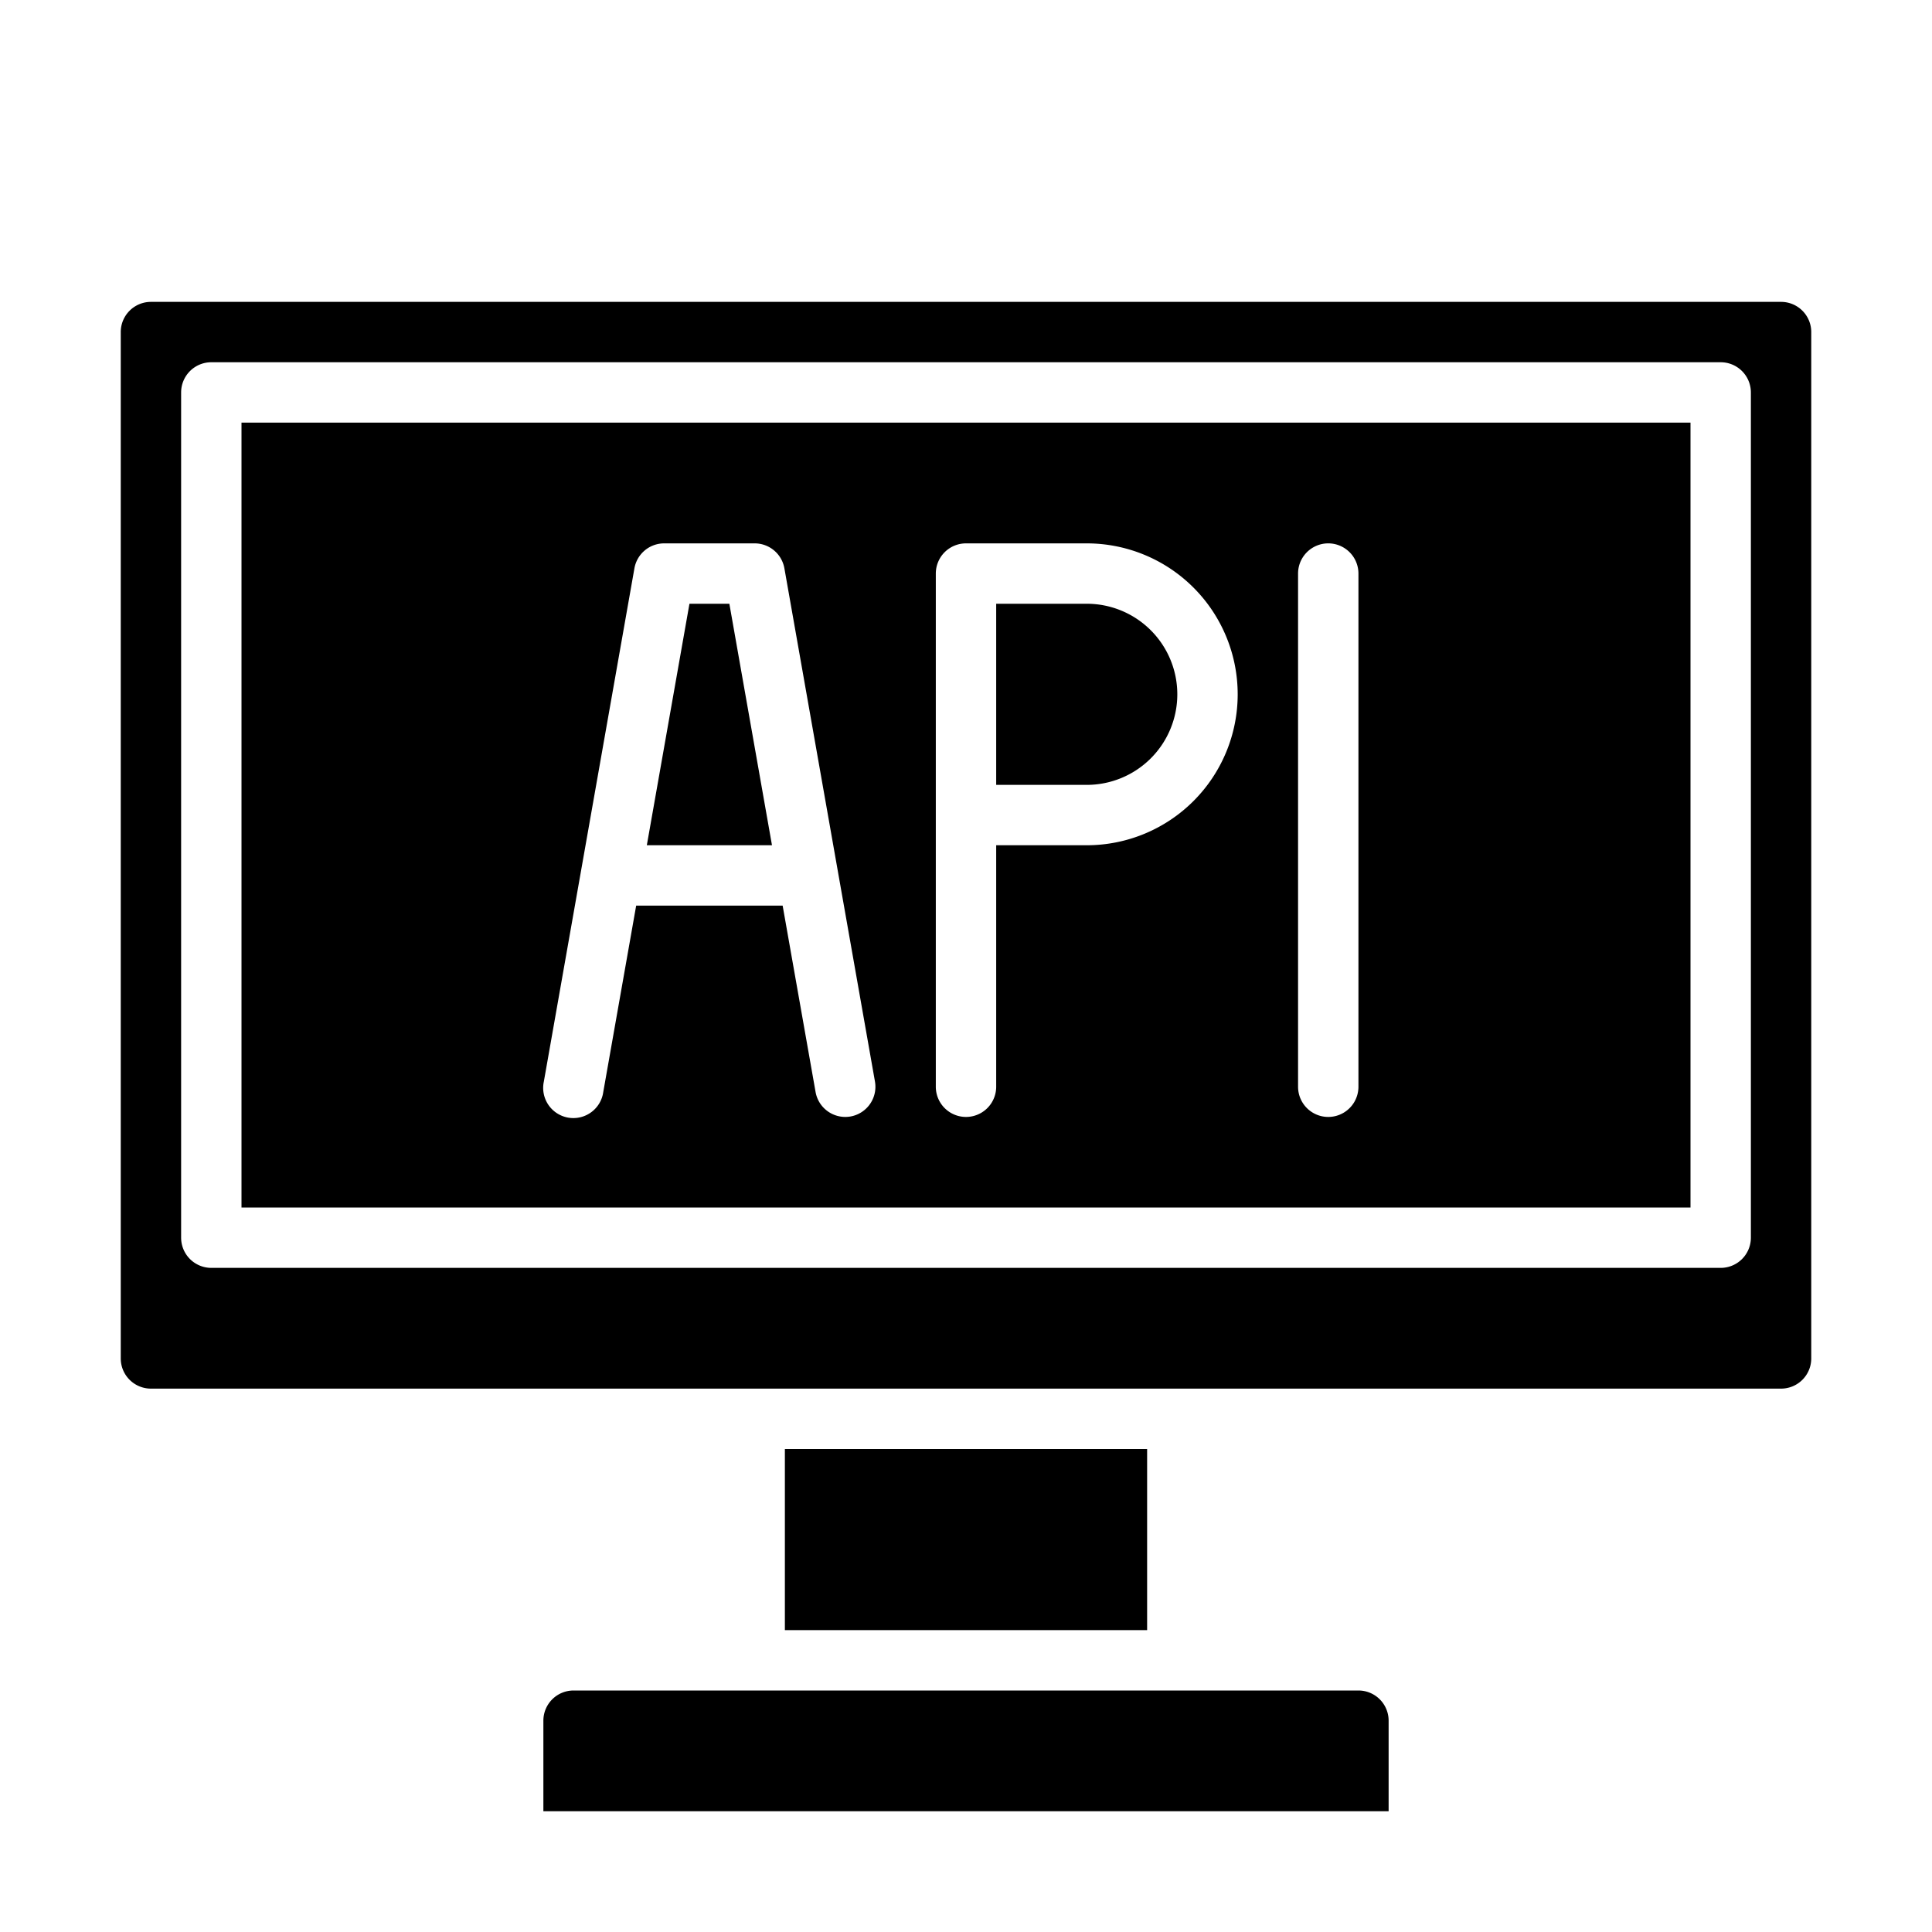 <svg height="512" viewBox="0 0 64 64" width="512" xmlns="http://www.w3.org/2000/svg"><g id="API"><path d="m24.161 20h-1.322l-1.412 8h4.146z"/><path d="m39 23a3 3 0 0 0 -3-3h-3v6h3a3 3 0 0 0 3-3z"/><path d="m26 48h12v6h-12z"/><path d="m18 57v3h28v-3a1 1 0 0 0 -1-1h-26a1 1 0 0 0 -1 1z"/><path d="m60 45v-34a1 1 0 0 0 -1-1h-54a1 1 0 0 0 -1 1v34a1 1 0 0 0 1 1h54a1 1 0 0 0 1-1zm-2-4a1 1 0 0 1 -1 1h-50a1 1 0 0 1 -1-1v-28a1 1 0 0 1 1-1h50a1 1 0 0 1 1 1z"/><path d="m8 40h48v-26h-48zm35-21a1 1 0 0 1 2 0v17a1 1 0 0 1 -2 0zm-12 0a1 1 0 0 1 1-1h4a5 5 0 0 1 0 10h-3v8a1 1 0 0 1 -2 0zm-9.984-.174a1 1 0 0 1 .984-.826h3a1 1 0 0 1 .984.826l3 17a1 1 0 0 1 -.81 1.159 1.043 1.043 0 0 1 -.174.015 1 1 0 0 1 -.983-.826l-1.091-6.174h-4.852l-1.09 6.174a1 1 0 1 1 -1.968-.348z"/></g></svg>